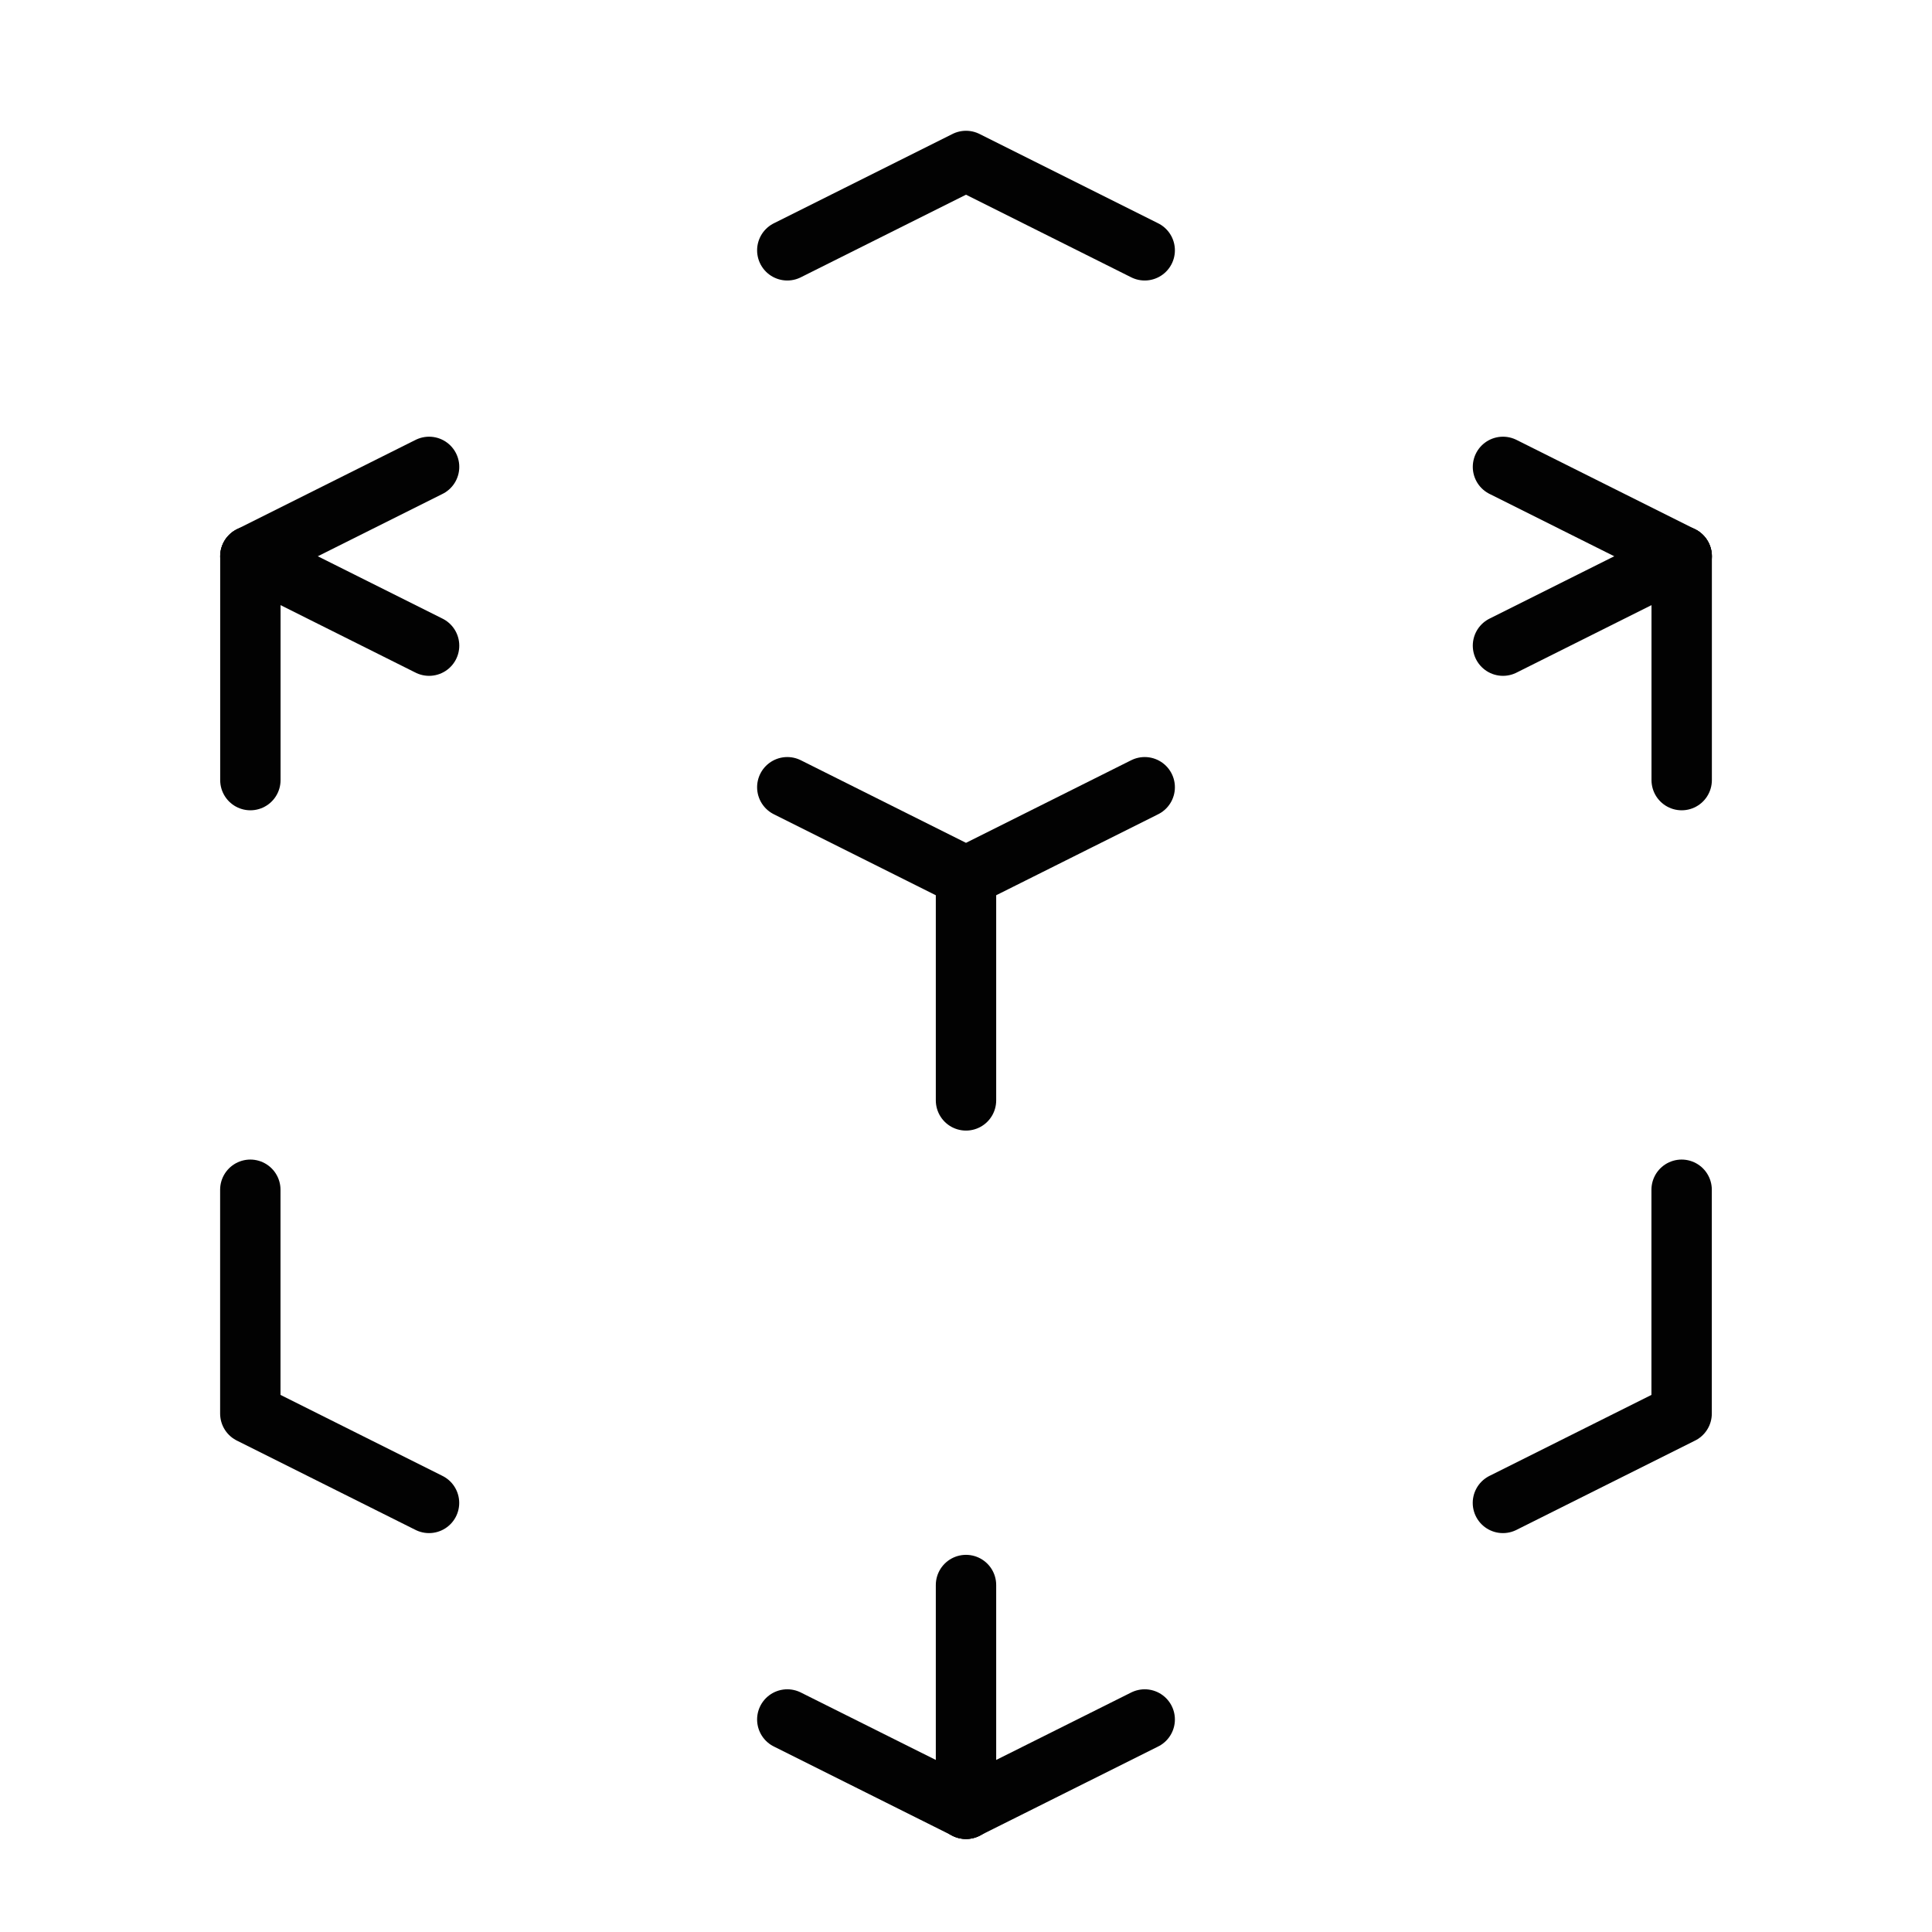 <svg width="32" height="32" viewBox="0 0 32 32" fill="none" xmlns="http://www.w3.org/2000/svg">
<path d="M18.96 13.039L16 14.519M16 14.519L13.04 13.039M16 14.519V18.226M18.96 4.146L16 2.666L13.04 4.146M7.106 24.893L4.146 23.413V19.706M24.893 24.893L27.853 23.413V19.706" stroke="#020202" stroke-linecap="round" stroke-linejoin="round"/>
<path d="M27.854 9.214L24.894 10.694" stroke="#020202" stroke-linecap="round" stroke-linejoin="round"/>
<path d="M27.854 9.213L24.894 7.733" stroke="#020202" stroke-linecap="round" stroke-linejoin="round"/>
<path d="M27.854 9.214V12.921" stroke="#020202" stroke-linecap="round" stroke-linejoin="round"/>
<path d="M4.147 9.213L7.107 7.733" stroke="#020202" stroke-linecap="round" stroke-linejoin="round"/>
<path d="M4.147 9.214L7.107 10.694" stroke="#020202" stroke-linecap="round" stroke-linejoin="round"/>
<path d="M4.147 9.214V12.921" stroke="#020202" stroke-linecap="round" stroke-linejoin="round"/>
<path d="M16 29.959L13.04 28.48" stroke="#020202" stroke-linecap="round" stroke-linejoin="round"/>
<path d="M16 29.959L18.96 28.48" stroke="#020202" stroke-linecap="round" stroke-linejoin="round"/>
<path d="M16 29.96V26.253" stroke="#020202" stroke-linecap="round" stroke-linejoin="round"/>
</svg>

